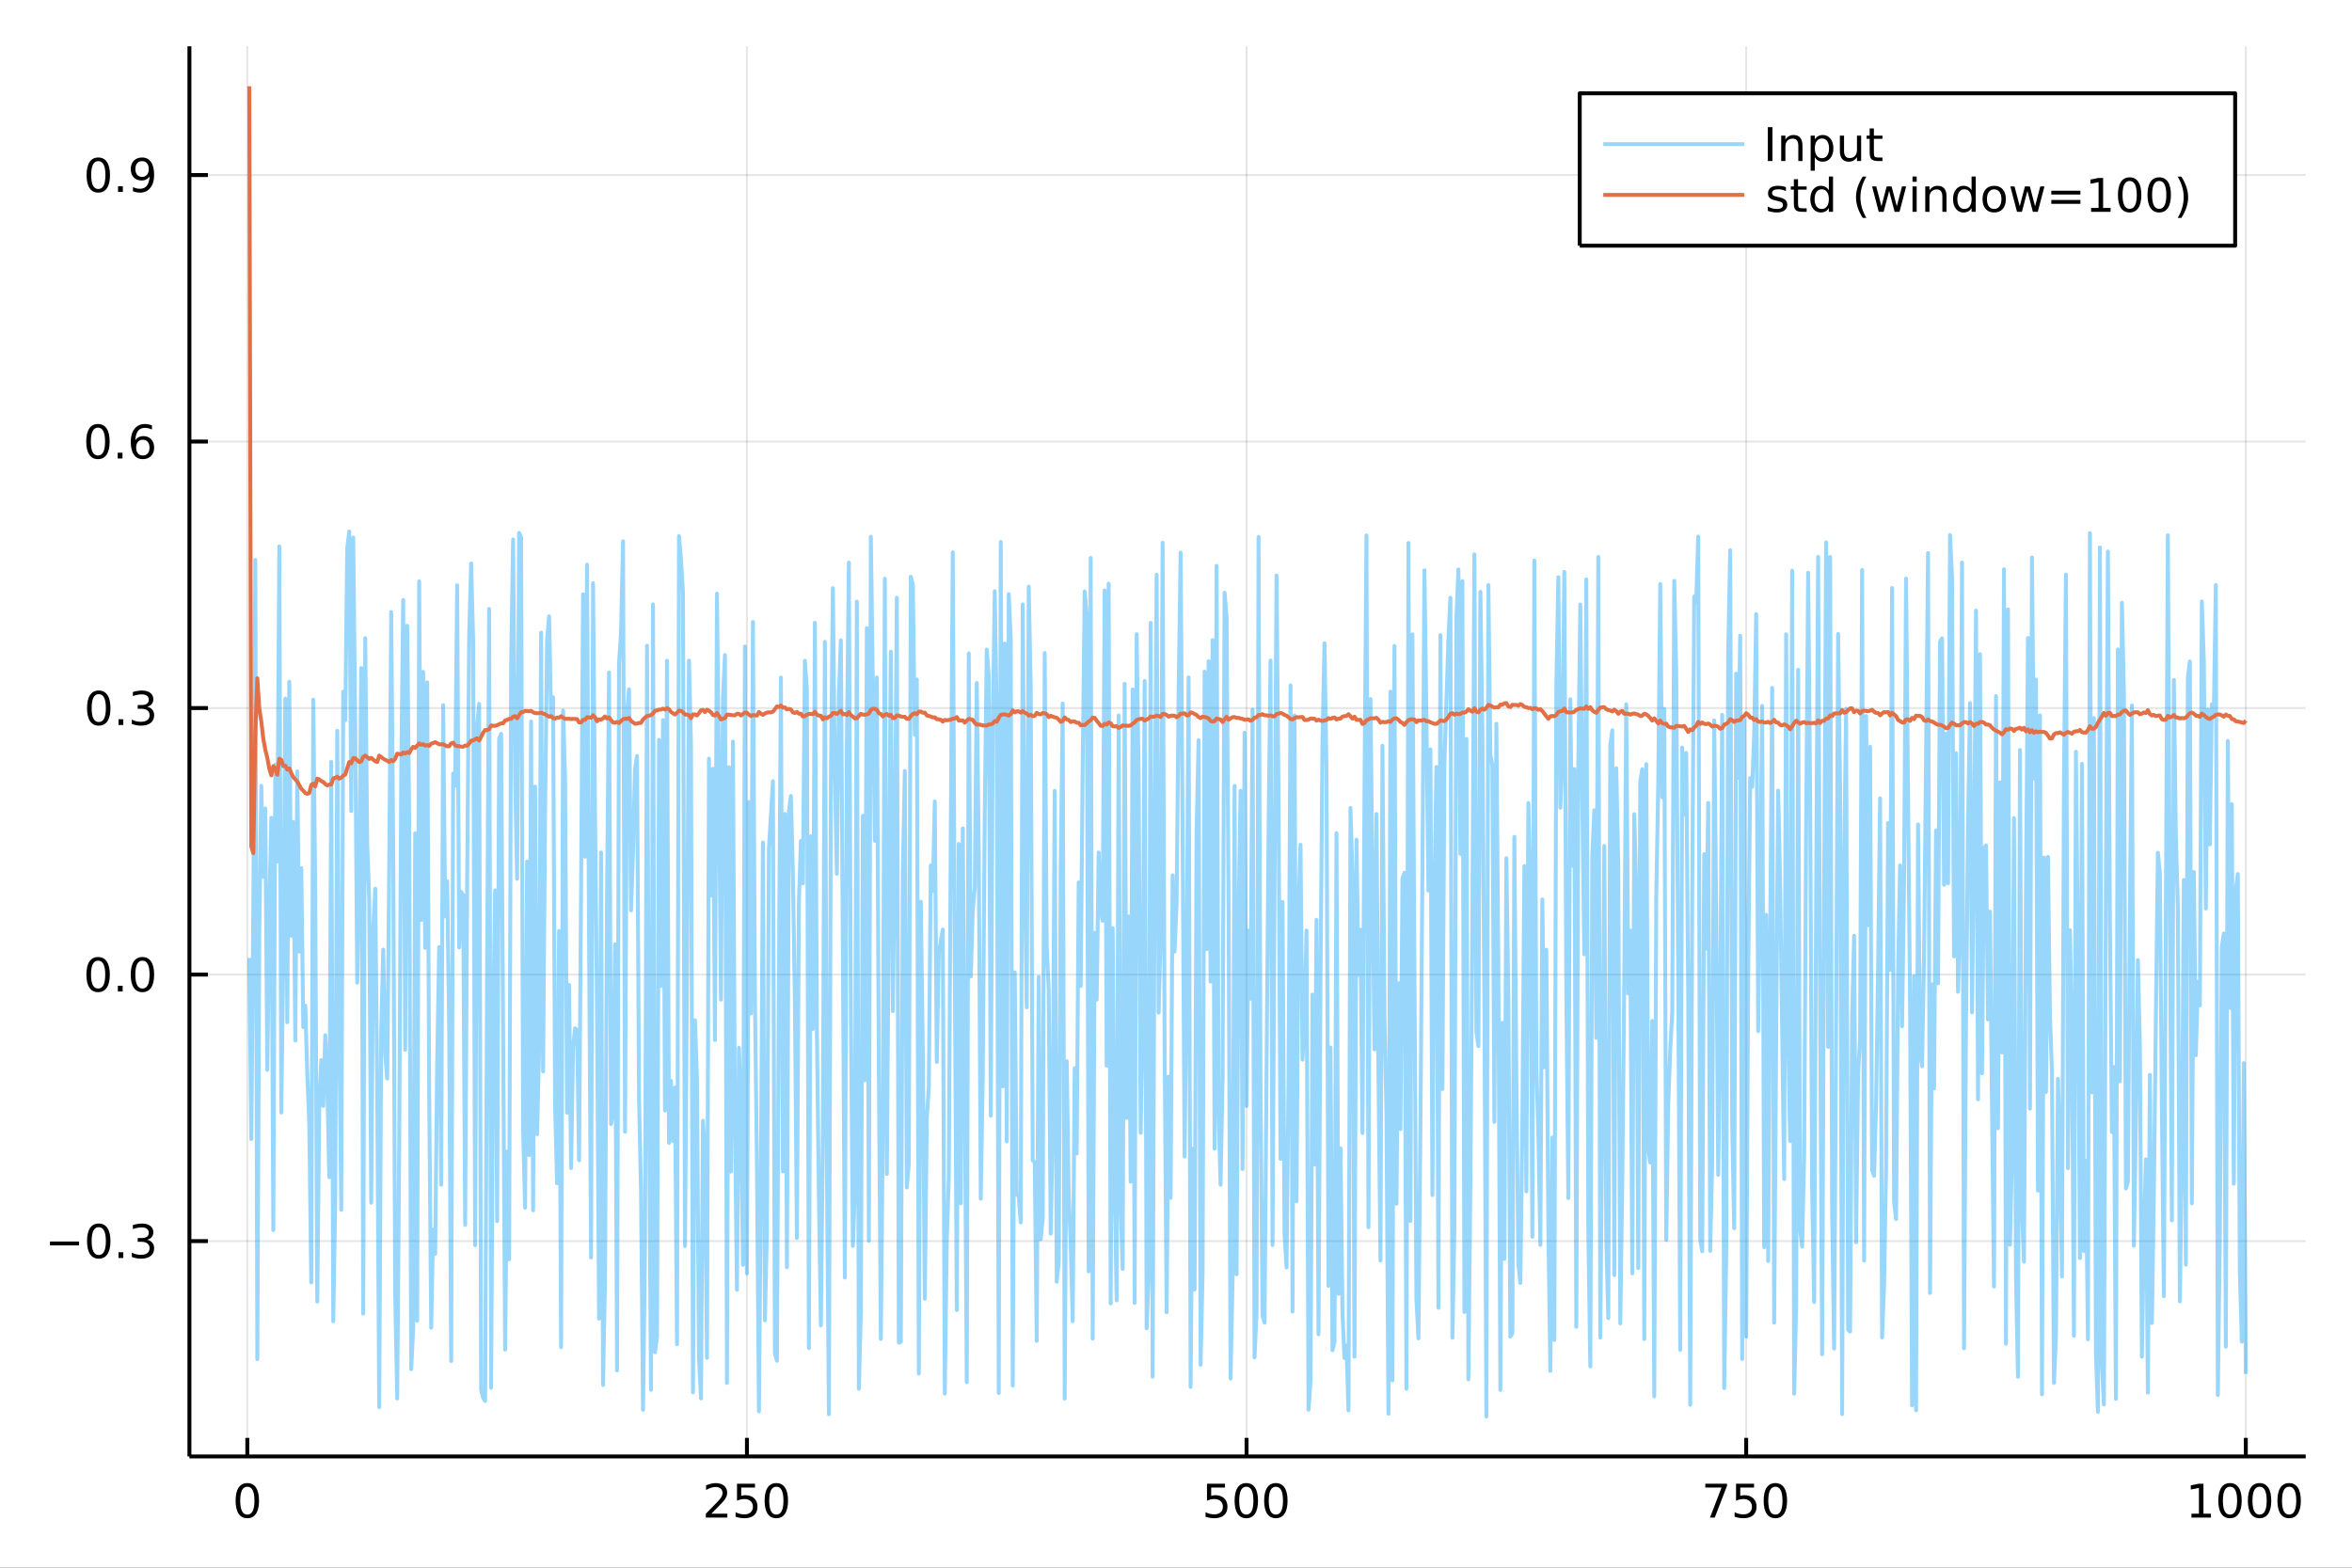 <?xml version="1.0" encoding="utf-8"?>
<svg xmlns="http://www.w3.org/2000/svg" xmlns:xlink="http://www.w3.org/1999/xlink" width="600" height="400" viewBox="0 0 2400 1600">
<rect x="0" y="0" width="2400" height="1600" fill="#333333" stroke="none"/>
<defs>
  <clipPath id="clip650">
    <rect x="0" y="0" width="2400" height="1600"/>
  </clipPath>
</defs>
<path clip-path="url(#clip650)" d="
M0 1600 L2400 1600 L2400 0 L0 0  Z
  " fill="#ffffff" fill-rule="evenodd" fill-opacity="1"/>
<defs>
  <clipPath id="clip651">
    <rect x="480" y="0" width="1681" height="1600"/>
  </clipPath>
</defs>
<path clip-path="url(#clip650)" d="
M193.288 1486.45 L2352.76 1486.45 L2352.76 47.244 L193.288 47.244  Z
  " fill="#ffffff" fill-rule="evenodd" fill-opacity="1"/>
<defs>
  <clipPath id="clip652">
    <rect x="193" y="47" width="2160" height="1440"/>
  </clipPath>
</defs>
<polyline clip-path="url(#clip652)" style="stroke:#000000; stroke-linecap:butt; stroke-linejoin:round; stroke-width:2; stroke-opacity:0.1; fill:none" points="
  252.366,1486.45 252.366,47.244 
  "/>
<polyline clip-path="url(#clip652)" style="stroke:#000000; stroke-linecap:butt; stroke-linejoin:round; stroke-width:2; stroke-opacity:0.1; fill:none" points="
  762.184,1486.45 762.184,47.244 
  "/>
<polyline clip-path="url(#clip652)" style="stroke:#000000; stroke-linecap:butt; stroke-linejoin:round; stroke-width:2; stroke-opacity:0.1; fill:none" points="
  1272,1486.45 1272,47.244 
  "/>
<polyline clip-path="url(#clip652)" style="stroke:#000000; stroke-linecap:butt; stroke-linejoin:round; stroke-width:2; stroke-opacity:0.1; fill:none" points="
  1781.82,1486.45 1781.82,47.244 
  "/>
<polyline clip-path="url(#clip652)" style="stroke:#000000; stroke-linecap:butt; stroke-linejoin:round; stroke-width:2; stroke-opacity:0.1; fill:none" points="
  2291.64,1486.45 2291.64,47.244 
  "/>
<polyline clip-path="url(#clip650)" style="stroke:#000000; stroke-linecap:butt; stroke-linejoin:round; stroke-width:4; stroke-opacity:1; fill:none" points="
  193.288,1486.45 2352.76,1486.45 
  "/>
<polyline clip-path="url(#clip650)" style="stroke:#000000; stroke-linecap:butt; stroke-linejoin:round; stroke-width:4; stroke-opacity:1; fill:none" points="
  252.366,1486.45 252.366,1467.55 
  "/>
<polyline clip-path="url(#clip650)" style="stroke:#000000; stroke-linecap:butt; stroke-linejoin:round; stroke-width:4; stroke-opacity:1; fill:none" points="
  762.184,1486.45 762.184,1467.55 
  "/>
<polyline clip-path="url(#clip650)" style="stroke:#000000; stroke-linecap:butt; stroke-linejoin:round; stroke-width:4; stroke-opacity:1; fill:none" points="
  1272,1486.45 1272,1467.55 
  "/>
<polyline clip-path="url(#clip650)" style="stroke:#000000; stroke-linecap:butt; stroke-linejoin:round; stroke-width:4; stroke-opacity:1; fill:none" points="
  1781.82,1486.45 1781.82,1467.55 
  "/>
<polyline clip-path="url(#clip650)" style="stroke:#000000; stroke-linecap:butt; stroke-linejoin:round; stroke-width:4; stroke-opacity:1; fill:none" points="
  2291.64,1486.45 2291.64,1467.55 
  "/>
<path clip-path="url(#clip650)" d="M252.366 1517.37 Q248.755 1517.37 246.926 1520.93 Q245.12 1524.47 245.12 1531.6 Q245.12 1538.71 246.926 1542.27 Q248.755 1545.82 252.366 1545.82 Q256 1545.82 257.805 1542.27 Q259.634 1538.71 259.634 1531.6 Q259.634 1524.47 257.805 1520.93 Q256 1517.37 252.366 1517.37 M252.366 1513.66 Q258.176 1513.66 261.231 1518.27 Q264.31 1522.85 264.31 1531.6 Q264.31 1540.33 261.231 1544.94 Q258.176 1549.52 252.366 1549.52 Q246.555 1549.52 243.477 1544.94 Q240.421 1540.33 240.421 1531.6 Q240.421 1522.85 243.477 1518.27 Q246.555 1513.66 252.366 1513.66 Z" fill="#000000" fill-rule="evenodd" fill-opacity="1" /><path clip-path="url(#clip650)" d="M725.876 1544.91 L742.196 1544.91 L742.196 1548.85 L720.251 1548.85 L720.251 1544.91 Q722.913 1542.16 727.497 1537.53 Q732.103 1532.88 733.284 1531.53 Q735.529 1529.01 736.409 1527.27 Q737.311 1525.51 737.311 1523.82 Q737.311 1521.07 735.367 1519.33 Q733.446 1517.6 730.344 1517.6 Q728.145 1517.6 725.691 1518.36 Q723.261 1519.13 720.483 1520.68 L720.483 1515.95 Q723.307 1514.82 725.761 1514.24 Q728.214 1513.66 730.251 1513.66 Q735.622 1513.66 738.816 1516.35 Q742.01 1519.03 742.01 1523.52 Q742.01 1525.65 741.2 1527.57 Q740.413 1529.47 738.307 1532.07 Q737.728 1532.74 734.626 1535.95 Q731.524 1539.15 725.876 1544.91 Z" fill="#000000" fill-rule="evenodd" fill-opacity="1" /><path clip-path="url(#clip650)" d="M752.057 1514.29 L770.413 1514.29 L770.413 1518.22 L756.339 1518.22 L756.339 1526.7 Q757.358 1526.35 758.376 1526.19 Q759.395 1526 760.413 1526 Q766.2 1526 769.58 1529.17 Q772.959 1532.34 772.959 1537.76 Q772.959 1543.34 769.487 1546.44 Q766.015 1549.52 759.696 1549.52 Q757.52 1549.52 755.251 1549.15 Q753.006 1548.78 750.598 1548.04 L750.598 1543.34 Q752.682 1544.47 754.904 1545.03 Q757.126 1545.58 759.603 1545.58 Q763.608 1545.58 765.945 1543.48 Q768.283 1541.37 768.283 1537.76 Q768.283 1534.15 765.945 1532.04 Q763.608 1529.94 759.603 1529.94 Q757.728 1529.94 755.853 1530.35 Q754.001 1530.77 752.057 1531.65 L752.057 1514.29 Z" fill="#000000" fill-rule="evenodd" fill-opacity="1" /><path clip-path="url(#clip650)" d="M792.172 1517.37 Q788.561 1517.37 786.732 1520.93 Q784.927 1524.47 784.927 1531.6 Q784.927 1538.71 786.732 1542.27 Q788.561 1545.82 792.172 1545.82 Q795.806 1545.82 797.612 1542.27 Q799.441 1538.71 799.441 1531.6 Q799.441 1524.47 797.612 1520.93 Q795.806 1517.37 792.172 1517.37 M792.172 1513.66 Q797.982 1513.66 801.038 1518.27 Q804.117 1522.85 804.117 1531.6 Q804.117 1540.33 801.038 1544.94 Q797.982 1549.52 792.172 1549.52 Q786.362 1549.52 783.283 1544.94 Q780.228 1540.33 780.228 1531.6 Q780.228 1522.85 783.283 1518.27 Q786.362 1513.66 792.172 1513.66 Z" fill="#000000" fill-rule="evenodd" fill-opacity="1" /><path clip-path="url(#clip650)" d="M1231.62 1514.29 L1249.98 1514.29 L1249.98 1518.22 L1235.9 1518.22 L1235.9 1526.7 Q1236.92 1526.35 1237.94 1526.19 Q1238.96 1526 1239.98 1526 Q1245.76 1526 1249.14 1529.17 Q1252.52 1532.34 1252.52 1537.76 Q1252.52 1543.34 1249.05 1546.44 Q1245.58 1549.52 1239.26 1549.52 Q1237.08 1549.52 1234.81 1549.15 Q1232.57 1548.78 1230.16 1548.04 L1230.16 1543.34 Q1232.25 1544.47 1234.47 1545.03 Q1236.69 1545.58 1239.17 1545.58 Q1243.17 1545.58 1245.51 1543.48 Q1247.85 1541.37 1247.85 1537.76 Q1247.85 1534.15 1245.51 1532.04 Q1243.17 1529.94 1239.17 1529.94 Q1237.29 1529.94 1235.42 1530.35 Q1233.56 1530.77 1231.62 1531.65 L1231.62 1514.29 Z" fill="#000000" fill-rule="evenodd" fill-opacity="1" /><path clip-path="url(#clip650)" d="M1271.74 1517.37 Q1268.12 1517.37 1266.3 1520.93 Q1264.49 1524.47 1264.49 1531.6 Q1264.49 1538.71 1266.3 1542.27 Q1268.12 1545.82 1271.74 1545.82 Q1275.37 1545.82 1277.18 1542.27 Q1279 1538.71 1279 1531.6 Q1279 1524.47 1277.18 1520.93 Q1275.37 1517.37 1271.74 1517.37 M1271.74 1513.66 Q1277.55 1513.66 1280.6 1518.27 Q1283.68 1522.85 1283.68 1531.6 Q1283.68 1540.33 1280.6 1544.94 Q1277.55 1549.52 1271.74 1549.52 Q1265.93 1549.52 1262.85 1544.94 Q1259.79 1540.33 1259.79 1531.6 Q1259.79 1522.85 1262.85 1518.27 Q1265.93 1513.66 1271.74 1513.66 Z" fill="#000000" fill-rule="evenodd" fill-opacity="1" /><path clip-path="url(#clip650)" d="M1301.9 1517.37 Q1298.29 1517.37 1296.46 1520.93 Q1294.65 1524.47 1294.65 1531.6 Q1294.65 1538.71 1296.46 1542.27 Q1298.29 1545.82 1301.9 1545.82 Q1305.53 1545.82 1307.34 1542.27 Q1309.17 1538.71 1309.17 1531.6 Q1309.17 1524.47 1307.34 1520.93 Q1305.53 1517.37 1301.9 1517.37 M1301.9 1513.66 Q1307.71 1513.66 1310.76 1518.27 Q1313.84 1522.85 1313.84 1531.6 Q1313.84 1540.33 1310.76 1544.94 Q1307.71 1549.52 1301.9 1549.52 Q1296.09 1549.52 1293.01 1544.94 Q1289.95 1540.33 1289.95 1531.6 Q1289.95 1522.85 1293.01 1518.27 Q1296.09 1513.66 1301.9 1513.66 Z" fill="#000000" fill-rule="evenodd" fill-opacity="1" /><path clip-path="url(#clip650)" d="M1740.1 1514.29 L1762.32 1514.29 L1762.32 1516.28 L1749.77 1548.85 L1744.89 1548.85 L1756.69 1518.22 L1740.1 1518.22 L1740.1 1514.29 Z" fill="#000000" fill-rule="evenodd" fill-opacity="1" /><path clip-path="url(#clip650)" d="M1771.48 1514.29 L1789.84 1514.29 L1789.84 1518.22 L1775.77 1518.22 L1775.77 1526.7 Q1776.79 1526.35 1777.8 1526.19 Q1778.82 1526 1779.84 1526 Q1785.63 1526 1789.01 1529.17 Q1792.39 1532.34 1792.39 1537.76 Q1792.39 1543.34 1788.92 1546.44 Q1785.44 1549.52 1779.12 1549.52 Q1776.95 1549.52 1774.68 1549.15 Q1772.43 1548.78 1770.03 1548.04 L1770.03 1543.34 Q1772.11 1544.47 1774.33 1545.03 Q1776.55 1545.58 1779.03 1545.58 Q1783.04 1545.58 1785.37 1543.48 Q1787.71 1541.37 1787.71 1537.76 Q1787.71 1534.15 1785.37 1532.04 Q1783.04 1529.94 1779.03 1529.94 Q1777.16 1529.94 1775.28 1530.35 Q1773.43 1530.77 1771.48 1531.65 L1771.48 1514.29 Z" fill="#000000" fill-rule="evenodd" fill-opacity="1" /><path clip-path="url(#clip650)" d="M1811.6 1517.37 Q1807.99 1517.37 1806.16 1520.93 Q1804.36 1524.47 1804.36 1531.6 Q1804.36 1538.71 1806.16 1542.27 Q1807.99 1545.82 1811.6 1545.82 Q1815.23 1545.82 1817.04 1542.27 Q1818.87 1538.71 1818.87 1531.6 Q1818.87 1524.47 1817.04 1520.93 Q1815.23 1517.37 1811.6 1517.37 M1811.6 1513.66 Q1817.41 1513.66 1820.47 1518.27 Q1823.54 1522.85 1823.54 1531.6 Q1823.54 1540.33 1820.47 1544.94 Q1817.41 1549.52 1811.6 1549.52 Q1805.79 1549.52 1802.71 1544.94 Q1799.66 1540.33 1799.66 1531.6 Q1799.66 1522.85 1802.71 1518.27 Q1805.79 1513.66 1811.6 1513.66 Z" fill="#000000" fill-rule="evenodd" fill-opacity="1" /><path clip-path="url(#clip650)" d="M2236.16 1544.91 L2243.8 1544.91 L2243.8 1518.55 L2235.49 1520.21 L2235.49 1515.95 L2243.76 1514.29 L2248.43 1514.29 L2248.43 1544.91 L2256.07 1544.91 L2256.07 1548.85 L2236.16 1548.85 L2236.16 1544.91 Z" fill="#000000" fill-rule="evenodd" fill-opacity="1" /><path clip-path="url(#clip650)" d="M2275.52 1517.37 Q2271.91 1517.37 2270.08 1520.93 Q2268.27 1524.47 2268.27 1531.6 Q2268.27 1538.71 2270.08 1542.27 Q2271.91 1545.82 2275.52 1545.82 Q2279.15 1545.82 2280.96 1542.27 Q2282.78 1538.71 2282.78 1531.6 Q2282.78 1524.47 2280.96 1520.93 Q2279.15 1517.37 2275.52 1517.37 M2275.52 1513.66 Q2281.33 1513.66 2284.38 1518.27 Q2287.46 1522.85 2287.46 1531.6 Q2287.46 1540.33 2284.38 1544.94 Q2281.33 1549.52 2275.52 1549.52 Q2269.71 1549.52 2266.63 1544.94 Q2263.57 1540.33 2263.57 1531.6 Q2263.57 1522.85 2266.63 1518.27 Q2269.71 1513.66 2275.52 1513.66 Z" fill="#000000" fill-rule="evenodd" fill-opacity="1" /><path clip-path="url(#clip650)" d="M2305.68 1517.37 Q2302.07 1517.37 2300.24 1520.93 Q2298.43 1524.47 2298.43 1531.6 Q2298.43 1538.71 2300.24 1542.27 Q2302.07 1545.82 2305.68 1545.82 Q2309.31 1545.82 2311.12 1542.27 Q2312.95 1538.71 2312.95 1531.6 Q2312.95 1524.47 2311.12 1520.93 Q2309.31 1517.37 2305.68 1517.37 M2305.68 1513.66 Q2311.49 1513.66 2314.54 1518.27 Q2317.62 1522.85 2317.62 1531.6 Q2317.62 1540.33 2314.54 1544.94 Q2311.49 1549.52 2305.68 1549.52 Q2299.87 1549.52 2296.79 1544.94 Q2293.73 1540.33 2293.73 1531.6 Q2293.73 1522.85 2296.79 1518.27 Q2299.87 1513.66 2305.68 1513.66 Z" fill="#000000" fill-rule="evenodd" fill-opacity="1" /><path clip-path="url(#clip650)" d="M2335.84 1517.37 Q2332.23 1517.37 2330.4 1520.93 Q2328.59 1524.47 2328.59 1531.6 Q2328.59 1538.71 2330.4 1542.27 Q2332.23 1545.82 2335.84 1545.82 Q2339.47 1545.82 2341.28 1542.27 Q2343.11 1538.71 2343.11 1531.6 Q2343.11 1524.47 2341.28 1520.93 Q2339.47 1517.37 2335.84 1517.37 M2335.84 1513.66 Q2341.65 1513.66 2344.71 1518.27 Q2347.78 1522.85 2347.78 1531.6 Q2347.78 1540.33 2344.71 1544.94 Q2341.65 1549.52 2335.84 1549.52 Q2330.03 1549.52 2326.95 1544.94 Q2323.9 1540.33 2323.9 1531.6 Q2323.9 1522.85 2326.95 1518.27 Q2330.03 1513.66 2335.84 1513.66 Z" fill="#000000" fill-rule="evenodd" fill-opacity="1" /><polyline clip-path="url(#clip652)" style="stroke:#000000; stroke-linecap:butt; stroke-linejoin:round; stroke-width:2; stroke-opacity:0.1; fill:none" points="
  193.288,1266.67 2352.76,1266.67 
  "/>
<polyline clip-path="url(#clip652)" style="stroke:#000000; stroke-linecap:butt; stroke-linejoin:round; stroke-width:2; stroke-opacity:0.1; fill:none" points="
  193.288,994.663 2352.76,994.663 
  "/>
<polyline clip-path="url(#clip652)" style="stroke:#000000; stroke-linecap:butt; stroke-linejoin:round; stroke-width:2; stroke-opacity:0.1; fill:none" points="
  193.288,722.657 2352.76,722.657 
  "/>
<polyline clip-path="url(#clip652)" style="stroke:#000000; stroke-linecap:butt; stroke-linejoin:round; stroke-width:2; stroke-opacity:0.1; fill:none" points="
  193.288,450.651 2352.76,450.651 
  "/>
<polyline clip-path="url(#clip652)" style="stroke:#000000; stroke-linecap:butt; stroke-linejoin:round; stroke-width:2; stroke-opacity:0.1; fill:none" points="
  193.288,178.645 2352.76,178.645 
  "/>
<polyline clip-path="url(#clip650)" style="stroke:#000000; stroke-linecap:butt; stroke-linejoin:round; stroke-width:4; stroke-opacity:1; fill:none" points="
  193.288,1486.45 193.288,47.244 
  "/>
<polyline clip-path="url(#clip650)" style="stroke:#000000; stroke-linecap:butt; stroke-linejoin:round; stroke-width:4; stroke-opacity:1; fill:none" points="
  193.288,1266.67 212.185,1266.67 
  "/>
<polyline clip-path="url(#clip650)" style="stroke:#000000; stroke-linecap:butt; stroke-linejoin:round; stroke-width:4; stroke-opacity:1; fill:none" points="
  193.288,994.663 212.185,994.663 
  "/>
<polyline clip-path="url(#clip650)" style="stroke:#000000; stroke-linecap:butt; stroke-linejoin:round; stroke-width:4; stroke-opacity:1; fill:none" points="
  193.288,722.657 212.185,722.657 
  "/>
<polyline clip-path="url(#clip650)" style="stroke:#000000; stroke-linecap:butt; stroke-linejoin:round; stroke-width:4; stroke-opacity:1; fill:none" points="
  193.288,450.651 212.185,450.651 
  "/>
<polyline clip-path="url(#clip650)" style="stroke:#000000; stroke-linecap:butt; stroke-linejoin:round; stroke-width:4; stroke-opacity:1; fill:none" points="
  193.288,178.645 212.185,178.645 
  "/>
<path clip-path="url(#clip650)" d="M50.992 1267.12 L80.668 1267.12 L80.668 1271.06 L50.992 1271.06 L50.992 1267.12 Z" fill="#000000" fill-rule="evenodd" fill-opacity="1" /><path clip-path="url(#clip650)" d="M100.76 1252.47 Q97.149 1252.47 95.321 1256.03 Q93.515 1259.57 93.515 1266.7 Q93.515 1273.81 95.321 1277.37 Q97.149 1280.92 100.76 1280.92 Q104.395 1280.92 106.2 1277.37 Q108.029 1273.81 108.029 1266.7 Q108.029 1259.57 106.2 1256.03 Q104.395 1252.47 100.76 1252.47 M100.76 1248.76 Q106.571 1248.76 109.626 1253.37 Q112.705 1257.95 112.705 1266.7 Q112.705 1275.43 109.626 1280.04 Q106.571 1284.62 100.76 1284.62 Q94.95 1284.62 91.871 1280.04 Q88.816 1275.43 88.816 1266.7 Q88.816 1257.95 91.871 1253.37 Q94.95 1248.76 100.76 1248.76 Z" fill="#000000" fill-rule="evenodd" fill-opacity="1" /><path clip-path="url(#clip650)" d="M120.922 1278.07 L125.807 1278.07 L125.807 1283.95 L120.922 1283.95 L120.922 1278.07 Z" fill="#000000" fill-rule="evenodd" fill-opacity="1" /><path clip-path="url(#clip650)" d="M150.158 1265.31 Q153.515 1266.03 155.39 1268.3 Q157.288 1270.57 157.288 1273.9 Q157.288 1279.02 153.769 1281.82 Q150.251 1284.62 143.769 1284.62 Q141.593 1284.62 139.279 1284.18 Q136.987 1283.76 134.533 1282.91 L134.533 1278.39 Q136.478 1279.53 138.793 1280.11 Q141.107 1280.68 143.631 1280.68 Q148.029 1280.68 150.32 1278.95 Q152.635 1277.21 152.635 1273.9 Q152.635 1270.85 150.482 1269.13 Q148.353 1267.4 144.533 1267.4 L140.506 1267.4 L140.506 1263.56 L144.718 1263.56 Q148.168 1263.56 149.996 1262.19 Q151.825 1260.8 151.825 1258.21 Q151.825 1255.55 149.927 1254.13 Q148.052 1252.7 144.533 1252.7 Q142.612 1252.7 140.413 1253.12 Q138.214 1253.53 135.575 1254.41 L135.575 1250.25 Q138.237 1249.5 140.552 1249.13 Q142.89 1248.76 144.95 1248.76 Q150.274 1248.76 153.376 1251.19 Q156.478 1253.6 156.478 1257.72 Q156.478 1260.59 154.834 1262.58 Q153.191 1264.55 150.158 1265.31 Z" fill="#000000" fill-rule="evenodd" fill-opacity="1" /><path clip-path="url(#clip650)" d="M100.112 980.462 Q96.501 980.462 94.672 984.026 Q92.867 987.568 92.867 994.698 Q92.867 1001.8 94.672 1005.37 Q96.501 1008.91 100.112 1008.91 Q103.746 1008.91 105.552 1005.37 Q107.381 1001.8 107.381 994.698 Q107.381 987.568 105.552 984.026 Q103.746 980.462 100.112 980.462 M100.112 976.758 Q105.922 976.758 108.978 981.364 Q112.057 985.948 112.057 994.698 Q112.057 1003.42 108.978 1008.03 Q105.922 1012.61 100.112 1012.61 Q94.302 1012.61 91.223 1008.03 Q88.168 1003.42 88.168 994.698 Q88.168 985.948 91.223 981.364 Q94.302 976.758 100.112 976.758 Z" fill="#000000" fill-rule="evenodd" fill-opacity="1" /><path clip-path="url(#clip650)" d="M120.274 1006.06 L125.158 1006.06 L125.158 1011.94 L120.274 1011.94 L120.274 1006.06 Z" fill="#000000" fill-rule="evenodd" fill-opacity="1" /><path clip-path="url(#clip650)" d="M145.343 980.462 Q141.732 980.462 139.904 984.026 Q138.098 987.568 138.098 994.698 Q138.098 1001.8 139.904 1005.37 Q141.732 1008.91 145.343 1008.91 Q148.978 1008.91 150.783 1005.37 Q152.612 1001.8 152.612 994.698 Q152.612 987.568 150.783 984.026 Q148.978 980.462 145.343 980.462 M145.343 976.758 Q151.154 976.758 154.209 981.364 Q157.288 985.948 157.288 994.698 Q157.288 1003.42 154.209 1008.03 Q151.154 1012.61 145.343 1012.61 Q139.533 1012.61 136.455 1008.03 Q133.399 1003.42 133.399 994.698 Q133.399 985.948 136.455 981.364 Q139.533 976.758 145.343 976.758 Z" fill="#000000" fill-rule="evenodd" fill-opacity="1" /><path clip-path="url(#clip650)" d="M100.76 708.456 Q97.149 708.456 95.321 712.02 Q93.515 715.562 93.515 722.692 Q93.515 729.798 95.321 733.363 Q97.149 736.904 100.76 736.904 Q104.395 736.904 106.2 733.363 Q108.029 729.798 108.029 722.692 Q108.029 715.562 106.2 712.02 Q104.395 708.456 100.76 708.456 M100.76 704.752 Q106.571 704.752 109.626 709.358 Q112.705 713.942 112.705 722.692 Q112.705 731.418 109.626 736.025 Q106.571 740.608 100.76 740.608 Q94.95 740.608 91.871 736.025 Q88.816 731.418 88.816 722.692 Q88.816 713.942 91.871 709.358 Q94.95 704.752 100.76 704.752 Z" fill="#000000" fill-rule="evenodd" fill-opacity="1" /><path clip-path="url(#clip650)" d="M120.922 734.057 L125.807 734.057 L125.807 739.937 L120.922 739.937 L120.922 734.057 Z" fill="#000000" fill-rule="evenodd" fill-opacity="1" /><path clip-path="url(#clip650)" d="M150.158 721.303 Q153.515 722.02 155.39 724.289 Q157.288 726.557 157.288 729.891 Q157.288 735.006 153.769 737.807 Q150.251 740.608 143.769 740.608 Q141.593 740.608 139.279 740.168 Q136.987 739.752 134.533 738.895 L134.533 734.381 Q136.478 735.516 138.793 736.094 Q141.107 736.673 143.631 736.673 Q148.029 736.673 150.32 734.937 Q152.635 733.201 152.635 729.891 Q152.635 726.835 150.482 725.122 Q148.353 723.386 144.533 723.386 L140.506 723.386 L140.506 719.543 L144.718 719.543 Q148.168 719.543 149.996 718.178 Q151.825 716.789 151.825 714.196 Q151.825 711.534 149.927 710.122 Q148.052 708.687 144.533 708.687 Q142.612 708.687 140.413 709.104 Q138.214 709.52 135.575 710.4 L135.575 706.233 Q138.237 705.493 140.552 705.122 Q142.89 704.752 144.95 704.752 Q150.274 704.752 153.376 707.182 Q156.478 709.59 156.478 713.71 Q156.478 716.581 154.834 718.571 Q153.191 720.539 150.158 721.303 Z" fill="#000000" fill-rule="evenodd" fill-opacity="1" /><path clip-path="url(#clip650)" d="M99.95 436.45 Q96.339 436.45 94.51 440.014 Q92.705 443.556 92.705 450.686 Q92.705 457.792 94.51 461.357 Q96.339 464.899 99.95 464.899 Q103.584 464.899 105.39 461.357 Q107.219 457.792 107.219 450.686 Q107.219 443.556 105.39 440.014 Q103.584 436.45 99.95 436.45 M99.95 432.746 Q105.76 432.746 108.816 437.352 Q111.895 441.936 111.895 450.686 Q111.895 459.412 108.816 464.019 Q105.76 468.602 99.95 468.602 Q94.14 468.602 91.061 464.019 Q88.006 459.412 88.006 450.686 Q88.006 441.936 91.061 437.352 Q94.14 432.746 99.95 432.746 Z" fill="#000000" fill-rule="evenodd" fill-opacity="1" /><path clip-path="url(#clip650)" d="M120.112 462.051 L124.996 462.051 L124.996 467.931 L120.112 467.931 L120.112 462.051 Z" fill="#000000" fill-rule="evenodd" fill-opacity="1" /><path clip-path="url(#clip650)" d="M145.76 448.787 Q142.612 448.787 140.76 450.94 Q138.931 453.093 138.931 456.843 Q138.931 460.57 140.76 462.746 Q142.612 464.899 145.76 464.899 Q148.908 464.899 150.737 462.746 Q152.589 460.57 152.589 456.843 Q152.589 453.093 150.737 450.94 Q148.908 448.787 145.76 448.787 M155.042 434.135 L155.042 438.394 Q153.283 437.561 151.478 437.121 Q149.695 436.681 147.936 436.681 Q143.306 436.681 140.853 439.806 Q138.422 442.931 138.075 449.25 Q139.441 447.237 141.501 446.172 Q143.561 445.084 146.038 445.084 Q151.246 445.084 154.255 448.255 Q157.288 451.403 157.288 456.843 Q157.288 462.167 154.14 465.385 Q150.992 468.602 145.76 468.602 Q139.765 468.602 136.594 464.019 Q133.422 459.412 133.422 450.686 Q133.422 442.491 137.311 437.63 Q141.2 432.746 147.751 432.746 Q149.51 432.746 151.293 433.093 Q153.098 433.44 155.042 434.135 Z" fill="#000000" fill-rule="evenodd" fill-opacity="1" /><path clip-path="url(#clip650)" d="M100.297 164.444 Q96.686 164.444 94.858 168.008 Q93.052 171.55 93.052 178.68 Q93.052 185.786 94.858 189.351 Q96.686 192.893 100.297 192.893 Q103.932 192.893 105.737 189.351 Q107.566 185.786 107.566 178.68 Q107.566 171.55 105.737 168.008 Q103.932 164.444 100.297 164.444 M100.297 160.74 Q106.108 160.74 109.163 165.346 Q112.242 169.93 112.242 178.68 Q112.242 187.406 109.163 192.013 Q106.108 196.596 100.297 196.596 Q94.487 196.596 91.409 192.013 Q88.353 187.406 88.353 178.68 Q88.353 169.93 91.409 165.346 Q94.487 160.74 100.297 160.74 Z" fill="#000000" fill-rule="evenodd" fill-opacity="1" /><path clip-path="url(#clip650)" d="M120.459 190.045 L125.344 190.045 L125.344 195.925 L120.459 195.925 L120.459 190.045 Z" fill="#000000" fill-rule="evenodd" fill-opacity="1" /><path clip-path="url(#clip650)" d="M135.668 195.207 L135.668 190.948 Q137.427 191.781 139.232 192.221 Q141.038 192.661 142.774 192.661 Q147.404 192.661 149.834 189.559 Q152.288 186.434 152.635 180.092 Q151.293 182.082 149.232 183.147 Q147.172 184.212 144.672 184.212 Q139.487 184.212 136.455 181.087 Q133.445 177.939 133.445 172.499 Q133.445 167.175 136.594 163.958 Q139.742 160.74 144.973 160.74 Q150.968 160.74 154.117 165.346 Q157.288 169.93 157.288 178.68 Q157.288 186.851 153.399 191.735 Q149.533 196.596 142.982 196.596 Q141.223 196.596 139.418 196.249 Q137.612 195.902 135.668 195.207 M144.973 180.555 Q148.121 180.555 149.95 178.402 Q151.802 176.249 151.802 172.499 Q151.802 168.772 149.95 166.62 Q148.121 164.444 144.973 164.444 Q141.825 164.444 139.973 166.62 Q138.144 168.772 138.144 172.499 Q138.144 176.249 139.973 178.402 Q141.825 180.555 144.973 180.555 Z" fill="#000000" fill-rule="evenodd" fill-opacity="1" /><polyline clip-path="url(#clip652)" style="stroke:#009af9; stroke-linecap:butt; stroke-linejoin:round; stroke-width:4; stroke-opacity:0.4; fill:none" points="
  254.405,977.697 256.444,1162.51 258.483,926.839 260.523,571.427 262.562,1387.13 264.601,948.863 266.641,802.034 268.68,894.932 270.719,825.148 272.758,1091.92 
  274.798,934.024 276.837,834.685 278.876,1255.44 280.915,780.293 282.955,879.351 284.994,557.663 287.033,1135.47 289.073,975.452 291.112,713.11 293.151,1043.37 
  295.19,695.795 297.23,955.094 299.269,838.998 301.308,1062 303.347,787.251 305.387,971.187 307.426,886.013 309.465,1048.3 311.505,1026.31 313.544,1095.66 
  315.583,1147.09 317.622,1308.83 319.662,714.119 321.701,912.969 323.74,1328.4 325.779,1129.83 327.819,1082.01 329.858,1128.77 331.897,1056.58 333.937,1102.41 
  335.976,1201.5 338.015,777.59 340.054,1348.42 342.094,1223.15 344.133,745.899 346.172,1052.06 348.211,1234.73 350.251,705.85 352.29,735.04 354.329,559.325 
  356.369,542.456 358.408,827.693 360.447,548.646 362.486,742.173 364.526,1002.92 366.565,902.984 368.604,681.737 370.643,1340.74 372.683,651.293 374.722,861.299 
  376.761,918.542 378.801,1227.55 380.84,949.044 382.879,907.038 384.918,1110.5 386.958,1436.14 388.997,1053.62 391.036,969.169 393.075,1076.19 395.115,1100.73 
  397.154,885.223 399.193,624.644 401.233,863.095 403.272,1321.13 405.311,1427.31 407.35,1172.02 409.39,792.353 411.429,612.38 413.468,1071.39 415.507,638.665 
  417.547,836.515 419.586,1397.41 421.625,1356.22 423.665,850.502 425.704,1348.03 427.743,593.348 429.782,939.011 431.822,685.724 433.861,967.457 435.9,696.432 
  437.939,1114.88 439.979,1355.03 442.018,1255.1 444.057,1279.72 446.097,1085.63 448.136,966.624 450.175,1209.17 452.214,719.638 454.254,935.28 456.293,899.416 
  458.332,1048.67 460.371,1389.05 462.411,789.408 464.45,802.062 466.489,597.325 468.529,966.973 470.568,910.236 472.607,913.45 474.646,1250.11 476.686,898.813 
  478.725,648.966 480.764,575.104 482.803,653.913 484.843,1270.87 486.882,740.994 488.921,718.358 490.961,1418.4 493,1426.58 495.039,1429.81 497.078,986.811 
  499.118,621.513 501.157,1416.4 503.196,1048.42 505.235,908.726 507.275,1246.21 509.314,753.885 511.353,748.91 513.393,1054.95 515.432,1377.48 517.471,1175.32 
  519.51,1285.34 521.55,677.436 523.589,550.593 525.628,793.564 527.667,896.886 529.707,543.892 531.746,548.142 533.785,1152.67 535.825,1232.57 537.864,879.338 
  539.903,1178.96 541.942,736.355 543.982,1235.24 546.021,802.763 548.06,1157.55 550.099,1070.45 552.139,645.661 554.178,1093.52 556.217,828.477 558.257,653.987 
  560.296,629.011 562.335,731.108 564.374,711.679 566.414,1129.01 568.453,1207.66 570.492,950.259 572.532,1374.95 574.571,725.232 576.61,794.621 578.649,1135.63 
  580.689,1005.3 582.728,1192.11 584.767,1068.72 586.806,1049.5 588.846,1051.4 590.885,1184.22 592.924,907.207 594.964,606.512 597.003,874.398 599.042,576.354 
  601.081,958.266 603.121,1283.43 605.16,595.236 607.199,831.443 609.238,1035.98 611.278,1345.82 613.317,870.035 615.356,1413.49 617.396,1302.34 619.435,911.713 
  621.474,686.338 623.513,1147.26 625.553,1135.75 627.592,963.679 629.631,1398.69 631.67,677.198 633.71,645.382 635.749,552.553 637.788,1155.11 639.828,727.46 
  641.867,703.523 643.906,929.116 645.945,869.838 647.985,785.316 650.024,771.56 652.063,1120.24 654.102,1216.45 656.142,1438.9 658.181,1270.02 660.22,658.96 
  662.26,1132.8 664.299,1418.51 666.338,616.826 668.377,1380.07 670.417,1364.34 672.456,755.081 674.495,1006.31 676.534,734.905 678.574,1133.42 680.613,674.338 
  682.652,1166.43 684.692,1103.11 686.731,1164.46 688.77,1109.92 690.809,1372.03 692.849,547.153 694.888,571.356 696.927,604.521 698.966,1271.7 701.006,994.986 
  703.045,674.184 705.084,759.731 707.124,1421.1 709.163,1041.28 711.202,1101.05 713.241,1385.39 715.281,1427.31 717.32,1143.81 719.359,1180.95 721.398,1385.87 
  723.438,774.185 725.477,913.994 727.516,784.58 729.556,1061.51 731.595,605.891 733.634,797.461 735.673,1020.2 737.713,712.516 739.752,668.482 741.791,1411.44 
  743.83,782.991 745.87,1195.74 747.909,756.815 749.948,1146.26 751.988,1316.39 754.027,1069.39 756.066,1138.13 758.105,1290.82 760.145,659.795 762.184,1299.63 
  764.223,818.512 766.262,1034.41 768.302,634.709 770.341,1020.42 772.38,1187.52 774.42,1440.6 776.459,1199.79 778.498,859.915 780.537,1347.56 782.577,1253.55 
  784.616,866.72 786.655,832.213 788.694,797.362 790.734,1380.94 792.773,1388.77 794.812,994.496 796.852,691.517 798.891,1195.54 800.93,830.669 802.969,1293.34 
  805.009,828.28 807.048,812.368 809.087,891.891 811.126,1022.58 813.166,1263.52 815.205,920.701 817.244,858.269 819.284,901.599 821.323,674.35 823.362,703.351 
  825.401,1375.79 827.441,853.51 829.48,1050.22 831.519,635.618 833.558,1052.14 835.598,1221.36 837.637,1352.74 839.676,1154.44 841.716,655.083 843.755,1186.8 
  845.794,1443.32 847.833,796.729 849.873,600.289 851.912,793.058 853.951,891.846 855.99,709.706 858.03,653.547 860.069,970.978 862.108,1303.96 864.148,761.29 
  866.187,574.242 868.226,1031.98 870.265,1271.6 872.305,1217.45 874.344,614.059 876.383,1417.37 878.422,1338.8 880.462,832.692 882.501,1102.37 884.54,641.037 
  886.58,1266.34 888.619,547.864 890.658,698.027 892.697,858.138 894.737,691.376 896.776,1091.99 898.815,1366.57 900.855,1147.48 902.894,590.605 904.933,1198.11 
  906.972,922.719 909.012,665.071 911.051,1031.97 913.09,870.66 915.129,610.115 917.169,1370.37 919.208,1369.49 921.247,891.83 923.287,786.874 925.326,1211.95 
  927.365,1188.04 929.404,588.642 931.444,596.65 933.483,749.952 935.522,693.425 937.561,1401.83 939.601,920.313 941.64,1071.66 943.679,1325.53 945.719,1141.46 
  947.758,1109.54 949.797,883.224 951.836,909.415 953.876,817.945 955.915,1083.78 957.954,973.786 959.993,960.926 962.033,948.734 964.072,1422.31 966.111,1264.87 
  968.151,1202.73 970.19,848.551 972.229,563.727 974.268,982.395 976.308,1337.02 978.347,861.309 980.386,1228.15 982.425,845.487 984.465,1104.4 986.504,1410.7 
  988.543,666.817 990.583,996.686 992.622,928.546 994.661,905.905 996.7,697.189 998.74,871.633 1000.78,1223.42 1002.82,1097.42 1004.86,829.033 1006.9,662.963 
  1008.94,690.278 1010.98,1138.68 1013.01,743.472 1015.05,603.457 1017.09,730.141 1019.13,1421.78 1021.17,553.174 1023.21,1108.77 1025.25,656.905 1027.29,1164.96 
  1029.33,606.342 1031.37,651.664 1033.41,1414.16 1035.45,992.421 1037.49,1218.97 1039.53,1220.77 1041.56,1247.68 1043.6,616.868 1045.64,882.311 1047.68,1028.08 
  1049.72,598.645 1051.76,701.767 1053.8,1184.37 1055.84,1186.13 1057.88,1368.52 1059.92,997.179 1061.96,1264.73 1064,1243.31 1066.04,666.494 1068.07,965.543 
  1070.11,1010.08 1072.15,1259.06 1074.19,1151.58 1076.23,807.131 1078.27,1308.16 1080.31,1288.2 1082.35,889.327 1084.39,718.064 1086.43,1427.45 1088.47,1083.05 
  1090.51,1218.88 1092.55,1268.87 1094.59,1348.42 1096.62,1090.21 1098.66,1177.33 1100.7,900.687 1102.74,1006.28 1104.78,782.452 1106.82,603.65 1108.86,626.952 
  1110.9,1297.62 1112.94,569.432 1114.98,1366.23 1117.02,952.052 1119.06,1020.2 1121.1,869.999 1123.14,930.425 1125.17,939.797 1127.21,602.527 1129.25,1087.61 
  1131.29,595.838 1133.33,1330.3 1135.37,947.286 1137.41,1208.31 1139.45,1327.19 1141.49,730.268 1143.53,1230.53 1145.57,1295.11 1147.61,697.846 1149.65,1140.96 
  1151.69,935.348 1153.72,1206.03 1155.76,703.603 1157.8,1329.74 1159.84,647.244 1161.88,793.043 1163.92,1156.23 1165.96,1049.73 1168,694.98 1170.04,1355.74 
  1172.08,1301.34 1174.12,635.654 1176.16,1405.01 1178.2,873.827 1180.23,586.57 1182.27,1033.49 1184.31,954.046 1186.35,553.937 1188.39,1069.17 1190.43,1339.35 
  1192.47,1098.73 1194.51,1222.62 1196.55,893.339 1198.59,971.131 1200.63,921.007 1202.67,706.855 1204.71,564.01 1206.75,853.042 1208.78,1180.44 1210.82,991.83 
  1212.86,691.393 1214.9,1415.53 1216.94,1172.29 1218.98,1316.1 1221.02,846.916 1223.06,755.458 1225.1,1392.93 1227.14,1299.36 1229.18,685.43 1231.22,968.719 
  1233.26,674.811 1235.3,1001.82 1237.33,653.294 1239.37,1172.31 1241.41,577.613 1243.45,1136.67 1245.49,1209.13 1247.53,1099.11 1249.57,604.949 1251.61,630.26 
  1253.65,922.825 1255.69,1406.99 1257.73,1303.96 1259.77,802.092 1261.81,1300.6 1263.85,936.507 1265.88,807.124 1267.92,1193.17 1269.96,747.815 1272,1128.72 
  1274.04,949.86 1276.08,1019.29 1278.12,724.23 1280.16,1385.34 1282.2,1338.76 1284.24,547.997 1286.28,1118.03 1288.32,1342.87 1290.36,1349.97 1292.39,1093.7 
  1294.43,849.801 1296.47,674.163 1298.51,1270.67 1300.55,902.278 1302.59,587.305 1304.63,811.732 1306.67,1182.7 1308.71,920.612 1310.75,1259.36 1312.79,1293.63 
  1314.83,1103.65 1316.87,699.516 1318.91,1338.54 1320.94,730.257 1322.98,1226.11 1325.02,926.469 1327.06,862.134 1329.1,1081.5 1331.14,1038.73 1333.18,949.714 
  1335.22,1438.87 1337.26,1409.85 1339.3,1015.1 1341.34,1188.5 1343.38,938.754 1345.42,1361.74 1347.46,995.722 1349.49,755.128 1351.53,656.479 1353.57,785.685 
  1355.61,1312.33 1357.65,1069.09 1359.69,1378.04 1361.73,1369.77 1363.77,850.302 1365.81,1320.53 1367.85,1171.92 1369.89,1340.74 1371.93,1386.04 1373.97,1373.24 
  1376.01,1439.4 1378.04,824.621 1380.08,895.013 1382.12,1384.73 1384.16,857.013 1386.2,995.034 1388.24,948.935 1390.28,1156.39 1392.32,808.83 1394.36,546.529 
  1396.4,1252.54 1398.44,713.402 1400.48,897.101 1402.52,1071.03 1404.56,830.786 1406.59,1097.3 1408.63,1286.55 1410.67,761.149 1412.71,1035.4 1414.75,1137.17 
  1416.79,1442.87 1418.83,705.841 1420.87,1408.91 1422.91,659.265 1424.95,1228.59 1426.99,1003.41 1429.03,1152.37 1431.07,896.718 1433.1,890.727 1435.14,1417.45 
  1437.18,554.138 1439.22,1246.13 1441.26,647.46 1443.3,989.335 1445.34,1325.84 1447.38,1365.94 1449.42,1147.51 1451.46,888.029 1453.5,582.052 1455.54,731.788 
  1457.58,909.047 1459.62,764.74 1461.65,1219.78 1463.69,909.459 1465.73,782.821 1467.77,1334.8 1469.81,648.29 1471.85,1111.47 1473.89,779.049 1475.93,715.625 
  1477.97,652.544 1480.01,610.108 1482.05,1365.34 1484.09,1251.04 1486.13,630.66 1488.17,581.221 1490.2,871.485 1492.24,593.102 1494.28,1339.03 1496.32,754.15 
  1498.36,1407.75 1500.4,1205.83 1502.44,938.399 1504.48,565.731 1506.52,1053.09 1508.56,1067.73 1510.6,603.993 1512.64,746.23 1514.68,1020.79 1516.72,1445.72 
  1518.75,597.25 1520.79,770.477 1522.83,781.329 1524.87,1145.07 1526.91,738.67 1528.95,990.127 1530.99,1418.61 1533.03,1043.88 1535.07,1284.82 1537.11,875.926 
  1539.15,1020.97 1541.19,1364.19 1543.23,1360.61 1545.26,854.148 1547.3,1097.62 1549.34,1289.87 1551.38,1309.39 1553.42,1146.71 1555.46,883.912 1557.5,1215.92 
  1559.54,819.592 1561.58,904.173 1563.62,1262.22 1565.66,572.059 1567.7,1089.18 1569.74,1154.66 1571.78,1270.52 1573.81,917.997 1575.85,1089.27 1577.89,969.27 
  1579.93,1251.5 1581.97,1399.19 1584.01,1161.05 1586.05,1367.56 1588.09,701.127 1590.13,589.057 1592.17,824.443 1594.21,769.321 1596.25,583.702 1598.29,1012.7 
  1600.33,1222.79 1602.36,713.755 1604.4,883.575 1606.44,784.905 1608.48,1354.13 1610.52,781.525 1612.56,616.986 1614.6,818.956 1616.64,973.999 1618.68,591.291 
  1620.72,1255.8 1622.76,1394.58 1624.8,873.562 1626.84,827.016 1628.88,1059.24 1630.91,568.313 1632.95,1365.15 1634.99,1132.19 1637.03,863.375 1639.07,1265.27 
  1641.11,1345.26 1643.15,760.374 1645.19,745.339 1647.23,1301.31 1649.27,784.086 1651.31,884.051 1653.35,1350.61 1655.39,1206.67 1657.42,999.006 1659.46,718.835 
  1661.5,1014.01 1663.54,949.783 1665.58,1299.62 1667.62,830.924 1669.66,909.118 1671.7,1294.27 1673.74,797.683 1675.78,785.038 1677.82,1366.72 1679.86,779.967 
  1681.9,1170.84 1683.94,1186.63 1685.97,1041.96 1688.01,1425.14 1690.05,914.711 1692.09,800.806 1694.13,596.042 1696.17,813.86 1698.21,723.529 1700.25,1265.5 
  1702.29,1126.87 1704.33,1071.1 1706.37,1033.85 1708.41,592.829 1710.45,685.703 1712.49,1000.22 1714.52,1377.74 1716.56,762.982 1718.6,831.467 1720.64,768.47 
  1722.68,1019.48 1724.72,1433.7 1726.76,910.9 1728.8,608.818 1730.84,614.319 1732.88,547.646 1734.92,1265.06 1736.96,1277.1 1739,871.723 1741.04,968.208 
  1743.07,819.437 1745.11,1276.57 1747.15,1184.33 1749.19,735.249 1751.23,927.602 1753.27,1199.07 1755.31,1044.85 1757.35,729.605 1759.39,1416.68 1761.43,1281.25 
  1763.47,666.219 1765.51,561.601 1767.55,1147.62 1769.58,1253.53 1771.62,687.597 1773.66,793.82 1775.7,648.735 1777.74,1387.03 1779.78,734.537 1781.82,1364.19 
  1783.86,998.866 1785.9,794.12 1787.94,803.006 1789.98,749.726 1792.02,626.82 1794.06,1052.46 1796.1,904.252 1798.13,720.455 1800.17,1272.91 1802.21,933.642 
  1804.25,1287.02 1806.29,957.616 1808.33,702.067 1810.37,1349.93 1812.41,1060.74 1814.45,806.849 1816.49,902.503 1818.53,1052.22 1820.57,1203.34 1822.61,647.387 
  1824.65,1056.65 1826.68,1164.55 1828.72,582.539 1830.76,1422.39 1832.8,1334.52 1834.84,683.562 1836.88,1255.48 1838.92,1272.34 1840.96,1178.5 1843,845.51 
  1845.04,584.586 1847.08,810.986 1849.12,1213.26 1851.16,1328.84 1853.2,916.523 1855.23,568.35 1857.27,1037.04 1859.31,1382.18 1861.35,911.799 1863.39,553.533 
  1865.43,1068.4 1867.47,568.443 1869.51,1236.24 1871.55,1376.36 1873.59,1042.8 1875.63,647.051 1877.67,805.562 1879.71,1443.23 1881.74,884.227 1883.78,723.463 
  1885.82,1357.1 1887.86,1358.98 1889.9,1039 1891.94,955.028 1893.98,1267.86 1896.02,1095.35 1898.06,1059.75 1900.1,581.69 1902.14,1286.61 1904.18,730.829 
  1906.22,944.288 1908.26,762.097 1910.29,1193.95 1912.33,1200.05 1914.37,1127.7 1916.41,987.682 1918.45,814.753 1920.49,1364.98 1922.53,1311.47 1924.57,1190.5 
  1926.61,839.916 1928.65,989.993 1930.69,600.153 1932.73,1226.56 1934.77,1244.21 1936.81,993.8 1938.84,883.202 1940.88,1047.39 1942.92,898.548 1944.96,590.525 
  1947,811.823 1949.04,1024.06 1951.08,1434.25 1953.12,996.391 1955.16,1439.44 1957.2,841.48 1959.24,1074.37 1961.28,1088.3 1963.32,975.473 1965.36,772.632 
  1967.39,564.503 1969.43,1319.53 1971.47,1004.6 1973.51,1110.94 1975.55,847.625 1977.59,1003.61 1979.63,654.793 1981.67,651.556 1983.71,903.014 1985.75,748.911 
  1987.79,901.582 1989.83,546.098 1991.87,589.427 1993.9,976.164 1995.94,768.695 1997.98,1012.18 2000.02,937.92 2002.06,574.106 2004.1,1376.07 2006.14,1041.09 
  2008.18,843.813 2010.22,717.541 2012.26,1033.25 2014.3,869.534 2016.34,623.201 2018.38,1122.07 2020.42,667.729 2022.45,1095.5 2024.49,865.529 2026.53,862.841 
  2028.57,1040.46 2030.61,930.387 2032.65,1130.02 2034.69,1313.07 2036.73,710.443 2038.77,1151.41 2040.81,798.503 2042.85,1074.14 2044.89,581.016 2046.93,1371.43 
  2048.97,621.888 2051,1270.4 2053.04,1178.23 2055.08,834.972 2057.12,1302.12 2059.16,1405.15 2061.2,765.471 2063.24,1234.24 2065.28,1287.74 2067.32,910.196 
  2069.36,651.102 2071.4,1131.46 2073.44,568.941 2075.48,794.625 2077.52,693.583 2079.55,1215.14 2081.59,730.109 2083.63,1423.08 2085.67,875.191 2087.71,1114.57 
  2089.75,874.553 2091.79,1037.16 2093.83,1093.56 2095.87,1411.39 2097.91,1363.52 2099.95,1101.09 2101.99,1181.95 2104.03,1302.73 2106.07,798.221 2108.1,586.485 
  2110.14,1192.34 2112.18,949.406 2114.22,1051.3 2116.26,1363.31 2118.3,767.262 2120.34,978.381 2122.38,1284.03 2124.42,779.518 2126.46,1276.82 2128.5,1184.67 
  2130.54,1366.96 2132.58,544.144 2134.61,1114.95 2136.65,732.959 2138.69,1380.53 2140.73,1440.88 2142.77,558.73 2144.81,1392.79 2146.85,1433.42 2148.89,894.853 
  2150.93,562.876 2152.97,939.398 2155.01,1155.36 2157.05,1089.02 2159.09,1427.73 2161.13,662.762 2163.16,1103.63 2165.2,615.165 2167.24,708.105 2169.28,1212.88 
  2171.32,1206.1 2173.36,929.704 2175.4,719.999 2177.44,1271.38 2179.48,1147.97 2181.52,979.865 2183.56,1066.75 2185.6,1384.65 2187.64,1261.98 2189.68,1183.23 
  2191.71,1421.36 2193.75,1097.09 2195.79,1350.26 2197.83,1218.25 2199.87,1038.62 2201.91,870.375 2203.95,891.191 2205.99,1129.8 2208.03,1322.97 2210.07,925.792 
  2212.11,546.332 2214.15,941.018 2216.19,1245.52 2218.23,693.935 2220.26,852.903 2222.3,926.333 2224.34,1328.26 2226.38,1188.16 2228.42,898.14 2230.46,1290.69 
  2232.5,692.231 2234.54,675.033 2236.58,1228.17 2238.62,890.012 2240.66,1076.99 2242.7,1001.96 2244.74,1026.09 2246.77,613.881 2248.81,674.72 2250.85,927.231 
  2252.89,724.173 2254.93,861.829 2256.97,718.843 2259.01,726.904 2261.05,597.098 2263.09,1423.73 2265.13,1262.05 2267.17,966.586 2269.21,952.71 2271.25,1374.43 
  2273.29,756.222 2275.32,1028.8 2277.36,820.699 2279.4,1208.16 2281.44,908.14 2283.48,892.103 2285.52,1297.07 2287.56,1369.31 2289.6,1085.03 2291.64,1402.23 
  
  "/>
<polyline clip-path="url(#clip652)" style="stroke:#e26f46; stroke-linecap:butt; stroke-linejoin:round; stroke-width:4; stroke-opacity:1; fill:none" points="
  254.405,87.976 256.444,863.979 258.483,870.644 260.523,747.506 262.562,692.309 264.601,723.256 266.641,736.312 268.68,754.082 270.719,765.245 272.758,773.37 
  274.798,784.592 276.837,791.3 278.876,781.931 280.915,784.069 282.955,790.751 284.994,774.432 287.033,775.505 289.073,781.877 291.112,781.356 293.151,785.481 
  295.19,784.208 297.23,789.17 299.269,793.097 301.308,795.443 303.347,797.643 305.387,801.378 307.426,804.995 309.465,807.016 311.505,809.467 313.544,810.19 
  315.583,809.351 317.622,801.191 319.662,799.723 321.701,802.613 323.74,794.695 325.779,795.465 327.819,797.251 329.858,798.122 331.897,800.217 333.937,801.607 
  335.976,800.763 338.015,800.615 340.054,794.664 342.094,793.737 344.133,792.748 346.172,794.751 348.211,793.616 350.251,791.564 352.29,790.552 354.329,784.084 
  356.369,777.729 358.408,779.051 360.447,773.779 362.486,774.01 364.526,775.94 366.565,777.848 368.604,776.903 370.643,772.624 372.683,771.119 374.722,772.753 
  376.761,774.585 378.801,773.444 380.84,775.236 382.879,776.922 384.918,777.69 386.958,771.216 388.997,772.606 391.036,774.266 393.075,775.441 395.115,776.395 
  397.154,777.763 399.193,775.66 401.233,776.907 403.272,774.276 405.311,769.24 407.35,769.517 409.39,770.092 411.429,767.961 413.468,769.088 415.507,767.583 
  417.547,768.589 419.586,764.824 421.625,762.209 423.665,763.254 425.704,760.959 427.743,758.78 429.782,760.136 431.822,759.566 433.861,760.905 435.9,760.518 
  437.939,761.264 439.979,758.973 442.018,758.361 444.057,757.474 446.097,758.458 448.136,759.703 450.175,759.718 452.214,759.492 454.254,760.662 456.293,761.728 
  458.332,761.606 460.371,758.671 462.411,757.982 464.45,760.845 466.489,761.5 468.529,761.509 470.568,762.043 472.607,762.096 474.646,760.9 476.686,761.08 
  478.725,758.872 480.764,755.956 482.803,755.709 484.843,754.432 486.882,753.53 488.921,755.746 490.961,752.078 493,747.806 495.039,745.064 497.078,745.143 
  499.118,744.178 501.157,740.417 503.196,740.764 505.235,740.762 507.275,740.223 509.314,739.14 511.353,738.225 513.393,738.207 515.432,735.263 517.471,734.811 
  519.51,733.604 521.55,733.716 523.589,731.496 525.628,730.901 527.667,733.096 529.707,729.981 531.746,726.849 533.785,726.693 535.825,725.525 537.864,725.717 
  539.903,725.907 541.942,725.582 543.982,726.972 546.021,727.766 548.06,727.941 550.099,727.874 552.139,727.383 554.178,728.286 556.217,728.931 558.257,730.222 
  560.296,731.48 562.335,730.792 564.374,732.894 566.414,733.386 568.453,732.328 570.492,732.412 572.532,731.029 574.571,732.357 576.61,733.749 578.649,733.516 
  580.689,733.571 582.728,733.888 584.767,733.75 586.806,733.761 588.846,733.99 590.885,737.242 592.924,737.261 594.964,734.616 597.003,734.643 599.042,732.016 
  601.081,732.14 603.121,732.534 605.16,730.044 607.199,732.081 609.238,736.152 611.278,734.145 613.317,734.544 615.356,733.146 617.396,731.246 619.435,733.353 
  621.474,732.109 623.513,734.994 625.553,737.356 627.592,737.641 629.631,736.844 631.67,737.955 633.71,735.889 635.749,734.073 637.788,733.409 639.828,733.72 
  641.867,732.769 643.906,735.695 645.945,737.227 647.985,738.707 650.024,738.412 652.063,737.857 654.102,737.782 656.142,734.32 658.181,732.491 660.22,730.805 
  662.26,730.387 664.299,729.89 666.338,728.198 668.377,725.404 670.417,725.081 672.456,724.198 674.495,724.247 676.534,723.267 678.574,724.232 680.613,722.713 
  682.652,723.907 684.692,726.595 686.731,727.963 688.77,729.237 690.809,727.506 692.849,725.226 694.888,725.654 696.927,726.97 698.966,729.262 701.006,729.255 
  703.045,729.897 705.084,733.006 707.124,729.129 709.163,729.082 711.202,730.233 713.241,727.796 715.281,724.9 717.32,724.498 719.359,726.72 721.398,724.33 
  723.438,725.348 725.477,726.945 727.516,729.695 729.556,730.232 731.595,727.704 733.634,730.686 735.673,734.309 737.713,733.441 739.752,732.831 741.791,729.424 
  743.83,729.453 745.87,729.686 747.909,729.992 749.948,730.046 751.988,728.499 754.027,728.502 756.066,730.236 758.105,728.7 760.145,727.143 762.184,727.472 
  764.223,729.419 766.262,730.741 768.302,729.786 770.341,730.107 772.38,730.262 774.42,726.605 776.459,728.506 778.498,729.569 780.537,728.153 782.577,727.316 
  784.616,726.945 786.655,727.05 788.694,726.352 790.734,723.699 792.773,721.007 794.812,721.593 796.852,719.968 798.891,722.241 800.93,721.988 802.969,724.035 
  805.009,723.447 807.048,724.086 809.087,727.06 811.126,727.682 813.166,726.526 815.205,728.44 817.244,728.374 819.284,731.266 821.323,730.896 823.362,729.369 
  825.401,728.605 827.441,728.566 829.48,728.861 831.519,726.376 833.558,729.378 835.598,730.381 837.637,730.509 839.676,734.145 841.716,732.102 843.755,733.05 
  845.794,731.433 847.833,730.638 849.873,727.739 851.912,727.806 853.951,728.651 855.99,727.088 858.03,725.484 860.069,729.008 862.108,728.642 864.148,729.787 
  866.187,726.647 868.226,729.993 870.265,731.35 872.305,733.215 874.344,733.01 876.383,730.709 878.422,728.533 880.462,729.348 882.501,729.483 884.54,729.046 
  886.58,728.237 888.619,724.567 890.658,723.441 892.697,723.363 894.737,724.481 896.776,727.913 898.815,728.659 900.855,731.236 902.894,729.452 904.933,728.685 
  906.972,730.59 909.012,729.55 911.051,732.961 913.09,732.704 915.129,730.137 917.169,730.36 919.208,731.266 921.247,731.561 923.287,731.557 925.326,733.687 
  927.365,733.709 929.404,730.808 931.444,728.731 933.483,727.879 935.522,728.965 937.561,726.235 939.601,726.188 941.64,727.434 943.679,727.238 945.719,730.164 
  947.758,730.727 949.797,731.303 951.836,732.226 953.876,732.13 955.915,734.044 957.954,734.179 959.993,734.63 962.033,736.476 964.072,734.763 966.111,735.162 
  968.151,734.836 970.19,734.487 972.229,733.416 974.268,733.436 976.308,731.859 978.347,735.549 980.386,735.294 982.425,735.221 984.465,737.537 986.504,735.384 
  988.543,733.715 990.583,734.143 992.622,734.755 994.661,737.764 996.7,739.605 998.74,739.419 1000.78,739.756 1002.82,740.421 1004.86,740.412 1006.9,740.566 
  1008.94,739.423 1010.98,739.34 1013.01,738.447 1015.05,735.913 1017.09,736.631 1019.13,732.563 1021.17,729.553 1023.21,729.218 1025.25,729.02 1027.29,729.578 
  1029.33,730.362 1031.37,728.771 1033.41,725.038 1035.45,727.049 1037.49,725.987 1039.53,725.992 1041.56,727.312 1043.6,725.734 1045.64,727.389 1047.68,728.26 
  1049.72,730.305 1051.76,729.568 1053.8,730.969 1055.84,730.524 1057.88,727.519 1059.92,728.769 1061.96,729.084 1064,727.74 1066.04,727.98 1068.07,728.83 
  1070.11,731.898 1072.15,730.453 1074.19,731.517 1076.23,732.066 1078.27,732.542 1080.31,734.395 1082.35,736.765 1084.39,735.865 1086.43,732.239 1088.47,734.269 
  1090.51,734.748 1092.55,736.94 1094.59,736.174 1096.62,736.386 1098.66,737.658 1100.7,737.611 1102.74,740.266 1104.78,739.813 1106.82,740.019 1108.86,738.232 
  1110.9,736.474 1112.94,735.075 1114.98,732.412 1117.02,732.675 1119.06,735.579 1121.1,737.987 1123.14,740.719 1125.17,740.862 1127.21,738.704 1129.25,739.497 
  1131.29,737.327 1133.33,738.09 1135.37,741.133 1137.41,741.426 1139.45,741.181 1141.49,742.943 1143.53,741.989 1145.57,740.368 1147.61,740.678 1149.65,740.681 
  1151.69,740.869 1153.72,740.245 1155.76,738.697 1157.8,737.171 1159.84,734.904 1161.88,734.119 1163.92,733.641 1165.96,733.632 1168,735.463 1170.04,734.334 
  1172.08,733.339 1174.12,731.299 1176.16,731.615 1178.2,731.324 1180.23,730.413 1182.27,730.697 1184.31,731.759 1186.35,728.557 1188.39,728.692 1190.43,729.751 
  1192.47,731.471 1194.51,730.438 1196.55,730.33 1198.59,730.461 1200.63,732.038 1202.67,730.749 1204.71,728.357 1206.75,728.272 1208.78,728.008 1210.82,730.021 
  1212.86,730.034 1214.9,727.031 1216.94,727.632 1218.98,728.735 1221.02,729.696 1223.06,731.905 1225.1,732.87 1227.14,731.433 1229.18,731.803 1231.22,732.245 
  1233.26,733.214 1235.3,735.702 1237.33,736.475 1239.37,735.93 1241.41,733.334 1243.45,733.919 1245.49,734.263 1247.53,736.942 1249.57,734.154 1251.61,731.561 
  1253.65,734.527 1255.69,733.122 1257.73,732.029 1259.77,731.857 1261.81,732.723 1263.85,732.639 1265.88,733.27 1267.92,733.698 1269.96,734.614 1272,734.31 
  1274.04,734.264 1276.08,735.58 1278.12,734.635 1280.16,732.381 1282.2,731.999 1284.24,729.819 1286.28,729.721 1288.32,728.918 1290.36,730.067 1292.39,730.031 
  1294.43,730.553 1296.47,730.077 1298.51,731.029 1300.55,731.09 1302.59,728.803 1304.63,728.384 1306.67,727.625 1308.71,728.31 1310.75,729.681 1312.79,730.516 
  1314.83,732.042 1316.87,733.853 1318.91,734.236 1320.94,732.921 1322.98,731.899 1325.02,732.11 1327.06,731.85 1329.1,731.77 1331.14,734.774 1333.18,734.872 
  1335.22,734.429 1337.26,733.315 1339.3,733.389 1341.34,733.533 1343.38,735.427 1345.42,734.509 1347.46,735.445 1349.49,735.833 1351.53,735.306 1353.57,734.773 
  1355.61,732.994 1357.65,733.705 1359.69,732.793 1361.73,732.268 1363.77,734.323 1365.81,733.454 1367.85,733.365 1369.89,731.385 1371.93,730.932 1373.97,730.706 
  1376.01,728.902 1378.04,731.06 1380.08,733.46 1382.12,731.462 1384.16,734.698 1386.2,734.671 1388.24,734.655 1390.28,738.913 1392.32,737.904 1394.36,735.139 
  1396.4,734.262 1398.44,733.097 1400.48,733.116 1402.52,733.132 1404.56,732.612 1406.59,734.493 1408.63,737.51 1410.67,736.688 1412.71,737.107 1414.75,736.934 
  1416.79,736.097 1418.83,736.702 1420.87,734.359 1422.91,733.171 1424.95,733.101 1426.99,734.606 1429.03,736.825 1431.07,737.853 1433.1,739.83 1435.14,737.039 
  1437.18,735.048 1439.22,734.227 1441.26,734.139 1443.3,734.445 1445.34,737.039 1447.38,735.196 1449.42,735.513 1451.46,735.09 1453.5,734.689 1455.54,736.126 
  1457.58,736.056 1459.62,737.176 1461.65,737.917 1463.69,738.687 1465.73,738.808 1467.77,737.233 1469.81,735.317 1471.85,735.69 1473.89,736.021 1475.93,734.238 
  1477.97,731.619 1480.01,728.321 1482.05,727.891 1484.09,729.363 1486.13,728.267 1488.17,728.844 1490.2,728.599 1492.24,727.236 1494.28,727.373 1496.32,726.265 
  1498.36,723.815 1500.4,725.345 1502.44,726.426 1504.48,722.893 1506.52,726.292 1508.56,727.055 1510.6,724.362 1512.64,723.191 1514.68,724.335 1516.72,722.305 
  1518.75,719.339 1520.79,720.048 1522.83,721.184 1524.87,722.201 1526.91,721.818 1528.95,721.92 1530.99,719.135 1533.03,719.212 1535.07,717.829 1537.11,717.57 
  1539.15,720.994 1541.19,721.64 1543.23,719.322 1545.26,719.512 1547.3,719.435 1549.34,720.281 1551.38,718.601 1553.42,719.45 1555.46,721.486 1557.5,721.736 
  1559.54,722.645 1561.58,722.484 1563.62,723.814 1565.66,722.745 1567.7,723.051 1569.74,724.492 1571.78,723.693 1573.81,725.699 1575.85,728.373 1577.89,731.082 
  1579.93,733.636 1581.97,731.036 1584.01,730.736 1586.05,730.983 1588.09,729.673 1590.13,726.533 1592.17,726.033 1594.21,725.624 1596.25,723.17 1598.29,726.828 
  1600.33,727.105 1602.36,727.108 1604.4,727.057 1606.44,726.392 1608.48,724.396 1610.52,723.778 1612.56,722.903 1614.6,723.32 1616.64,723.367 1618.68,721.009 
  1620.72,723.592 1622.76,721.786 1624.8,724.992 1626.84,726.476 1628.88,727.533 1630.91,724.431 1632.95,722.178 1634.99,721.848 1637.03,721.746 1639.07,723.808 
  1641.11,724.702 1643.15,725.098 1645.19,726.139 1647.23,724.224 1649.27,725.736 1651.31,728.458 1653.35,726.346 1655.39,725.499 1657.42,728.484 1659.46,728.357 
  1661.5,728.442 1663.54,729.334 1665.58,728.502 1667.62,728.159 1669.66,728.828 1671.7,729.335 1673.74,730.839 1675.78,730.37 1677.82,728.45 1679.86,729.043 
  1681.9,730.657 1683.94,732.881 1685.97,735.434 1688.01,733.146 1690.05,735.669 1692.09,738.365 1694.13,735.449 1696.17,738.044 1698.21,738.764 1700.25,738.588 
  1702.29,741.542 1704.33,742.287 1706.37,742.339 1708.41,742.797 1710.45,740.897 1712.49,740.997 1714.52,741.285 1716.56,741.451 1718.6,740.869 1720.64,743.801 
  1722.68,747.04 1724.72,744.377 1726.76,745.22 1728.8,742.454 1730.84,740.839 1732.88,736.821 1734.92,738.91 1736.96,737.402 1739,738.749 1741.04,739.011 
  1743.07,738.43 1745.11,739.567 1747.15,741.543 1749.19,740.622 1751.23,740.791 1753.27,741.726 1755.31,743.769 1757.35,743.049 1759.39,739.468 1761.43,738.787 
  1763.47,737.33 1765.51,734.005 1767.55,735.008 1769.58,736.857 1771.62,735.362 1773.66,735.283 1775.7,734.911 1777.74,731.679 1779.78,730.824 1781.82,727.941 
  1783.86,729.375 1785.9,732.276 1787.94,732.489 1789.98,734.807 1792.02,733.958 1794.06,736.474 1796.1,736.782 1798.13,736.364 1800.17,737.39 1802.21,737.402 
  1804.25,736.682 1806.29,737.975 1808.33,736.705 1810.37,734.625 1812.41,737.295 1814.45,737.472 1816.49,739.893 1818.53,740.278 1820.57,739.285 1822.61,740.089 
  1824.65,741.484 1826.68,744.266 1828.72,741.378 1830.76,737.895 1832.8,735.571 1834.84,737.181 1836.88,738.592 1838.92,737.386 1840.96,736.95 1843,738.108 
  1845.04,737.677 1847.08,738.055 1849.12,738.038 1851.16,737.676 1853.2,738.361 1855.23,735.213 1857.27,737.867 1859.31,735.684 1861.35,735.609 1863.39,733.428 
  1865.43,733.29 1867.47,730.144 1869.51,730.862 1871.55,728.169 1873.59,728.177 1875.63,728.073 1877.67,728.124 1879.71,724.676 1881.74,727.39 1883.78,726.918 
  1885.82,724.887 1887.86,722.976 1889.9,722.983 1891.94,726.784 1893.98,725.221 1896.02,725.538 1898.06,728.208 1900.1,725.721 1902.14,725.262 1904.18,725.556 
  1906.22,725.938 1908.26,725.232 1910.29,724.41 1912.33,726.326 1914.37,727.645 1916.41,727.648 1918.45,730.026 1920.49,728.224 1922.53,726.758 1924.57,727.008 
  1926.61,726.557 1928.65,730.235 1930.69,727.472 1932.73,729.191 1934.77,730.827 1936.81,734.819 1938.84,735.877 1940.88,737.336 1942.92,737.456 1944.96,734.246 
  1947,734.192 1949.04,735.728 1951.08,732.672 1953.12,733.991 1955.16,730.383 1957.2,730.645 1959.24,730.577 1961.28,731.848 1963.32,735.177 1965.36,735.785 
  1967.39,734.29 1969.43,735.94 1971.47,736.368 1973.51,737.396 1975.55,738.849 1977.59,739.69 1979.63,739.774 1981.67,740.41 1983.71,741.59 1985.75,743.169 
  1987.79,743.018 1989.83,739.882 1991.87,737.449 1993.9,738.536 1995.94,740.158 1997.98,740.23 2000.02,740.319 2002.06,738.354 2004.1,736.983 2006.14,736.984 
  2008.18,738.37 2010.22,737.004 2012.26,738.504 2014.3,740.933 2016.34,738.583 2018.38,738.737 2020.42,736.963 2022.45,736.797 2024.49,737.587 2026.53,739.449 
  2028.57,739.496 2030.61,740.177 2032.65,742.783 2034.69,744.499 2036.73,745.72 2038.77,746.783 2040.81,747.783 2042.85,749.436 2044.89,747.32 2046.93,744.273 
  2048.97,744.824 2051,743.534 2053.04,743.848 2055.08,746.072 2057.12,743.899 2059.16,743.541 2061.2,742.694 2063.24,744.667 2065.28,742.823 2067.32,746.422 
  2069.36,744.366 2071.4,747.386 2073.44,745.243 2075.48,747.853 2077.52,746.393 2079.55,747.334 2081.59,746.699 2083.63,747.076 2085.67,747.042 2087.71,747.944 
  2089.75,750.742 2091.79,753.787 2093.83,753.566 2095.87,749.565 2097.91,748.226 2099.95,748.197 2101.99,747.473 2104.03,748.6 2106.07,749.824 2108.1,747.927 
  2110.14,747.021 2112.18,747.98 2114.22,748.807 2116.26,746.801 2118.3,746.318 2120.34,746.319 2122.38,745.014 2124.42,747.203 2126.46,747.652 2128.5,747.702 
  2130.54,745.046 2132.58,741.234 2134.61,743.765 2136.65,743.752 2138.69,741.927 2140.73,737.749 2142.77,734.438 2144.81,731.269 2146.85,727.616 2148.89,730.488 
  2150.93,727.612 2152.97,727.587 2155.01,730.847 2157.05,730.648 2159.09,730.848 2161.13,729.252 2163.16,729.136 2165.2,726.78 2167.24,725.395 2169.28,725.191 
  2171.32,727.618 2173.36,729.655 2175.4,728.341 2177.44,727.078 2179.48,726.937 2181.52,726.941 2183.56,728.937 2185.6,728.277 2187.64,727.155 2189.68,727.775 
  2191.71,724.784 2193.75,728.781 2195.79,730.249 2197.83,729.587 2199.87,730.87 2201.91,730.396 2203.95,730.193 2205.99,734.007 2208.03,734.659 2210.07,734.442 
  2212.11,730.603 2214.15,732.321 2216.19,731.443 2218.23,729.762 2220.26,732.351 2222.3,732.29 2224.34,733.225 2226.38,732.855 2228.42,733.053 2230.46,732.469 
  2232.5,730.126 2234.54,727.834 2236.58,727.31 2238.62,728.354 2240.66,730.341 2242.7,730.567 2244.74,731.659 2246.77,728.28 2248.81,729.729 2250.85,731.71 
  2252.89,733.121 2254.93,733.698 2256.97,732.338 2259.01,731.336 2261.05,729.484 2263.09,729.201 2265.13,729.271 2267.17,730.106 2269.21,731.448 2271.25,729.211 
  2273.29,730.476 2275.32,730.716 2277.36,733.866 2279.4,734.215 2281.44,736.098 2283.48,736.449 2285.52,736.747 2287.56,737.52 2289.6,737.934 2291.64,735.394 
  
  "/>
<path clip-path="url(#clip650)" d="
M1611.97 250.738 L2280.77 250.738 L2280.77 95.218 L1611.97 95.218  Z
  " fill="#ffffff" fill-rule="evenodd" fill-opacity="1"/>
<polyline clip-path="url(#clip650)" style="stroke:#000000; stroke-linecap:butt; stroke-linejoin:round; stroke-width:4; stroke-opacity:1; fill:none" points="
  1611.97,250.738 2280.77,250.738 2280.77,95.218 1611.97,95.218 1611.97,250.738 
  "/>
<polyline clip-path="url(#clip650)" style="stroke:#009af9; stroke-linecap:butt; stroke-linejoin:round; stroke-width:4; stroke-opacity:0.4; fill:none" points="
  1635.96,147.058 1779.93,147.058 
  "/>
<path clip-path="url(#clip650)" d="M1803.92 129.778 L1808.6 129.778 L1808.6 164.338 L1803.92 164.338 L1803.92 129.778 Z" fill="#000000" fill-rule="evenodd" fill-opacity="1" /><path clip-path="url(#clip650)" d="M1839.27 148.689 L1839.27 164.338 L1835.01 164.338 L1835.01 148.828 Q1835.01 145.148 1833.57 143.319 Q1832.14 141.49 1829.27 141.49 Q1825.82 141.49 1823.83 143.69 Q1821.84 145.889 1821.84 149.685 L1821.84 164.338 L1817.56 164.338 L1817.56 138.412 L1821.84 138.412 L1821.84 142.44 Q1823.37 140.102 1825.43 138.944 Q1827.51 137.787 1830.22 137.787 Q1834.69 137.787 1836.98 140.565 Q1839.27 143.319 1839.27 148.689 Z" fill="#000000" fill-rule="evenodd" fill-opacity="1" /><path clip-path="url(#clip650)" d="M1851.88 160.449 L1851.88 174.199 L1847.6 174.199 L1847.6 138.412 L1851.88 138.412 L1851.88 142.347 Q1853.23 140.032 1855.26 138.921 Q1857.32 137.787 1860.17 137.787 Q1864.89 137.787 1867.83 141.537 Q1870.8 145.287 1870.8 151.398 Q1870.8 157.509 1867.83 161.259 Q1864.89 165.009 1860.17 165.009 Q1857.32 165.009 1855.26 163.898 Q1853.23 162.763 1851.88 160.449 M1866.38 151.398 Q1866.38 146.699 1864.43 144.037 Q1862.51 141.352 1859.13 141.352 Q1855.75 141.352 1853.81 144.037 Q1851.88 146.699 1851.88 151.398 Q1851.88 156.097 1853.81 158.782 Q1855.75 161.444 1859.13 161.444 Q1862.51 161.444 1864.43 158.782 Q1866.38 156.097 1866.38 151.398 Z" fill="#000000" fill-rule="evenodd" fill-opacity="1" /><path clip-path="url(#clip650)" d="M1877.42 154.106 L1877.42 138.412 L1881.68 138.412 L1881.68 153.944 Q1881.68 157.625 1883.11 159.476 Q1884.55 161.305 1887.42 161.305 Q1890.87 161.305 1892.86 159.106 Q1894.87 156.907 1894.87 153.111 L1894.87 138.412 L1899.13 138.412 L1899.13 164.338 L1894.87 164.338 L1894.87 160.356 Q1893.32 162.717 1891.26 163.875 Q1889.22 165.009 1886.51 165.009 Q1882.05 165.009 1879.73 162.231 Q1877.42 159.453 1877.42 154.106 M1888.13 137.787 L1888.13 137.787 Z" fill="#000000" fill-rule="evenodd" fill-opacity="1" /><path clip-path="url(#clip650)" d="M1912.12 131.051 L1912.12 138.412 L1920.89 138.412 L1920.89 141.722 L1912.12 141.722 L1912.12 155.796 Q1912.12 158.967 1912.97 159.87 Q1913.85 160.773 1916.51 160.773 L1920.89 160.773 L1920.89 164.338 L1916.51 164.338 Q1911.58 164.338 1909.71 162.509 Q1907.83 160.657 1907.83 155.796 L1907.83 141.722 L1904.71 141.722 L1904.71 138.412 L1907.83 138.412 L1907.83 131.051 L1912.12 131.051 Z" fill="#000000" fill-rule="evenodd" fill-opacity="1" /><polyline clip-path="url(#clip650)" style="stroke:#e26f46; stroke-linecap:butt; stroke-linejoin:round; stroke-width:4; stroke-opacity:1; fill:none" points="
  1635.96,198.898 1779.93,198.898 
  "/>
<path clip-path="url(#clip650)" d="M1822.35 191.016 L1822.35 195.043 Q1820.54 194.117 1818.6 193.655 Q1816.65 193.192 1814.57 193.192 Q1811.4 193.192 1809.8 194.164 Q1808.23 195.136 1808.23 197.08 Q1808.23 198.562 1809.36 199.418 Q1810.5 200.252 1813.92 201.016 L1815.38 201.34 Q1819.92 202.312 1821.82 204.094 Q1823.74 205.854 1823.74 209.025 Q1823.74 212.636 1820.87 214.742 Q1818.02 216.849 1813.02 216.849 Q1810.94 216.849 1808.67 216.432 Q1806.42 216.039 1803.92 215.228 L1803.92 210.83 Q1806.28 212.057 1808.57 212.682 Q1810.87 213.284 1813.11 213.284 Q1816.12 213.284 1817.74 212.266 Q1819.36 211.224 1819.36 209.349 Q1819.36 207.613 1818.18 206.687 Q1817.02 205.761 1813.07 204.904 L1811.58 204.557 Q1807.63 203.724 1805.87 202.011 Q1804.11 200.275 1804.11 197.266 Q1804.11 193.608 1806.7 191.618 Q1809.29 189.627 1814.06 189.627 Q1816.42 189.627 1818.51 189.974 Q1820.59 190.321 1822.35 191.016 Z" fill="#000000" fill-rule="evenodd" fill-opacity="1" /><path clip-path="url(#clip650)" d="M1834.73 182.891 L1834.73 190.252 L1843.51 190.252 L1843.51 193.562 L1834.73 193.562 L1834.73 207.636 Q1834.73 210.807 1835.59 211.71 Q1836.47 212.613 1839.13 212.613 L1843.51 212.613 L1843.51 216.178 L1839.13 216.178 Q1834.2 216.178 1832.32 214.349 Q1830.45 212.497 1830.45 207.636 L1830.45 193.562 L1827.32 193.562 L1827.32 190.252 L1830.45 190.252 L1830.45 182.891 L1834.73 182.891 Z" fill="#000000" fill-rule="evenodd" fill-opacity="1" /><path clip-path="url(#clip650)" d="M1866.17 194.187 L1866.17 180.159 L1870.43 180.159 L1870.43 216.178 L1866.17 216.178 L1866.17 212.289 Q1864.82 214.603 1862.76 215.738 Q1860.73 216.849 1857.86 216.849 Q1853.16 216.849 1850.19 213.099 Q1847.26 209.349 1847.26 203.238 Q1847.26 197.127 1850.19 193.377 Q1853.16 189.627 1857.86 189.627 Q1860.73 189.627 1862.76 190.761 Q1864.82 191.872 1866.17 194.187 M1851.65 203.238 Q1851.65 207.937 1853.57 210.622 Q1855.52 213.284 1858.9 213.284 Q1862.28 213.284 1864.22 210.622 Q1866.17 207.937 1866.17 203.238 Q1866.17 198.539 1864.22 195.877 Q1862.28 193.192 1858.9 193.192 Q1855.52 193.192 1853.57 195.877 Q1851.65 198.539 1851.65 203.238 Z" fill="#000000" fill-rule="evenodd" fill-opacity="1" /><path clip-path="url(#clip650)" d="M1904.5 180.206 Q1901.4 185.53 1899.89 190.738 Q1898.39 195.946 1898.39 201.293 Q1898.39 206.641 1899.89 211.895 Q1901.42 217.127 1904.5 222.428 L1900.8 222.428 Q1897.32 216.988 1895.59 211.733 Q1893.88 206.479 1893.88 201.293 Q1893.88 196.131 1895.59 190.9 Q1897.3 185.668 1900.8 180.206 L1904.5 180.206 Z" fill="#000000" fill-rule="evenodd" fill-opacity="1" /><path clip-path="url(#clip650)" d="M1910.29 190.252 L1914.55 190.252 L1919.87 210.483 L1925.17 190.252 L1930.19 190.252 L1935.52 210.483 L1940.82 190.252 L1945.08 190.252 L1938.3 216.178 L1933.27 216.178 L1927.69 194.928 L1922.09 216.178 L1917.07 216.178 L1910.29 190.252 Z" fill="#000000" fill-rule="evenodd" fill-opacity="1" /><path clip-path="url(#clip650)" d="M1951.54 190.252 L1955.8 190.252 L1955.8 216.178 L1951.54 216.178 L1951.54 190.252 M1951.54 180.159 L1955.8 180.159 L1955.8 185.553 L1951.54 185.553 L1951.54 180.159 Z" fill="#000000" fill-rule="evenodd" fill-opacity="1" /><path clip-path="url(#clip650)" d="M1986.26 200.529 L1986.26 216.178 L1982 216.178 L1982 200.668 Q1982 196.988 1980.56 195.159 Q1979.13 193.33 1976.26 193.33 Q1972.81 193.33 1970.82 195.53 Q1968.83 197.729 1968.83 201.525 L1968.83 216.178 L1964.55 216.178 L1964.55 190.252 L1968.83 190.252 L1968.83 194.28 Q1970.36 191.942 1972.42 190.784 Q1974.5 189.627 1977.21 189.627 Q1981.68 189.627 1983.97 192.405 Q1986.26 195.159 1986.26 200.529 Z" fill="#000000" fill-rule="evenodd" fill-opacity="1" /><path clip-path="url(#clip650)" d="M2011.81 194.187 L2011.81 180.159 L2016.07 180.159 L2016.07 216.178 L2011.81 216.178 L2011.81 212.289 Q2010.47 214.603 2008.41 215.738 Q2006.37 216.849 2003.5 216.849 Q1998.81 216.849 1995.84 213.099 Q1992.9 209.349 1992.9 203.238 Q1992.9 197.127 1995.84 193.377 Q1998.81 189.627 2003.5 189.627 Q2006.37 189.627 2008.41 190.761 Q2010.47 191.872 2011.81 194.187 M1997.3 203.238 Q1997.3 207.937 1999.22 210.622 Q2001.17 213.284 2004.55 213.284 Q2007.93 213.284 2009.87 210.622 Q2011.81 207.937 2011.81 203.238 Q2011.81 198.539 2009.87 195.877 Q2007.93 193.192 2004.55 193.192 Q2001.17 193.192 1999.22 195.877 Q1997.3 198.539 1997.3 203.238 Z" fill="#000000" fill-rule="evenodd" fill-opacity="1" /><path clip-path="url(#clip650)" d="M2034.89 193.238 Q2031.47 193.238 2029.48 195.923 Q2027.49 198.585 2027.49 203.238 Q2027.49 207.891 2029.45 210.576 Q2031.44 213.238 2034.89 213.238 Q2038.3 213.238 2040.29 210.553 Q2042.28 207.867 2042.28 203.238 Q2042.28 198.631 2040.29 195.946 Q2038.3 193.238 2034.89 193.238 M2034.89 189.627 Q2040.45 189.627 2043.62 193.238 Q2046.79 196.849 2046.79 203.238 Q2046.79 209.604 2043.62 213.238 Q2040.45 216.849 2034.89 216.849 Q2029.31 216.849 2026.14 213.238 Q2022.99 209.604 2022.99 203.238 Q2022.99 196.849 2026.14 193.238 Q2029.31 189.627 2034.89 189.627 Z" fill="#000000" fill-rule="evenodd" fill-opacity="1" /><path clip-path="url(#clip650)" d="M2051.37 190.252 L2055.63 190.252 L2060.96 210.483 L2066.26 190.252 L2071.28 190.252 L2076.61 210.483 L2081.91 190.252 L2086.17 190.252 L2079.38 216.178 L2074.36 216.178 L2068.78 194.928 L2063.18 216.178 L2058.16 216.178 L2051.37 190.252 Z" fill="#000000" fill-rule="evenodd" fill-opacity="1" /><path clip-path="url(#clip650)" d="M2093.18 194.65 L2122.86 194.65 L2122.86 198.539 L2093.18 198.539 L2093.18 194.65 M2093.18 204.094 L2122.86 204.094 L2122.86 208.029 L2093.18 208.029 L2093.18 204.094 Z" fill="#000000" fill-rule="evenodd" fill-opacity="1" /><path clip-path="url(#clip650)" d="M2133.76 212.242 L2141.4 212.242 L2141.4 185.877 L2133.09 187.543 L2133.09 183.284 L2141.35 181.618 L2146.03 181.618 L2146.03 212.242 L2153.67 212.242 L2153.67 216.178 L2133.76 216.178 L2133.76 212.242 Z" fill="#000000" fill-rule="evenodd" fill-opacity="1" /><path clip-path="url(#clip650)" d="M2173.11 184.696 Q2169.5 184.696 2167.67 188.261 Q2165.86 191.803 2165.86 198.932 Q2165.86 206.039 2167.67 209.604 Q2169.5 213.145 2173.11 213.145 Q2176.74 213.145 2178.55 209.604 Q2180.38 206.039 2180.38 198.932 Q2180.38 191.803 2178.55 188.261 Q2176.74 184.696 2173.11 184.696 M2173.11 180.993 Q2178.92 180.993 2181.98 185.599 Q2185.05 190.182 2185.05 198.932 Q2185.05 207.659 2181.98 212.266 Q2178.92 216.849 2173.11 216.849 Q2167.3 216.849 2164.22 212.266 Q2161.17 207.659 2161.17 198.932 Q2161.17 190.182 2164.22 185.599 Q2167.3 180.993 2173.11 180.993 Z" fill="#000000" fill-rule="evenodd" fill-opacity="1" /><path clip-path="url(#clip650)" d="M2203.27 184.696 Q2199.66 184.696 2197.83 188.261 Q2196.03 191.803 2196.03 198.932 Q2196.03 206.039 2197.83 209.604 Q2199.66 213.145 2203.27 213.145 Q2206.91 213.145 2208.71 209.604 Q2210.54 206.039 2210.54 198.932 Q2210.54 191.803 2208.71 188.261 Q2206.91 184.696 2203.27 184.696 M2203.27 180.993 Q2209.08 180.993 2212.14 185.599 Q2215.22 190.182 2215.22 198.932 Q2215.22 207.659 2212.14 212.266 Q2209.08 216.849 2203.27 216.849 Q2197.46 216.849 2194.38 212.266 Q2191.33 207.659 2191.33 198.932 Q2191.33 190.182 2194.38 185.599 Q2197.46 180.993 2203.27 180.993 Z" fill="#000000" fill-rule="evenodd" fill-opacity="1" /><path clip-path="url(#clip650)" d="M2222.16 180.206 L2225.86 180.206 Q2229.34 185.668 2231.05 190.9 Q2232.79 196.131 2232.79 201.293 Q2232.79 206.479 2231.05 211.733 Q2229.34 216.988 2225.86 222.428 L2222.16 222.428 Q2225.24 217.127 2226.74 211.895 Q2228.27 206.641 2228.27 201.293 Q2228.27 195.946 2226.74 190.738 Q2225.24 185.53 2222.16 180.206 Z" fill="#000000" fill-rule="evenodd" fill-opacity="1" /></svg>

